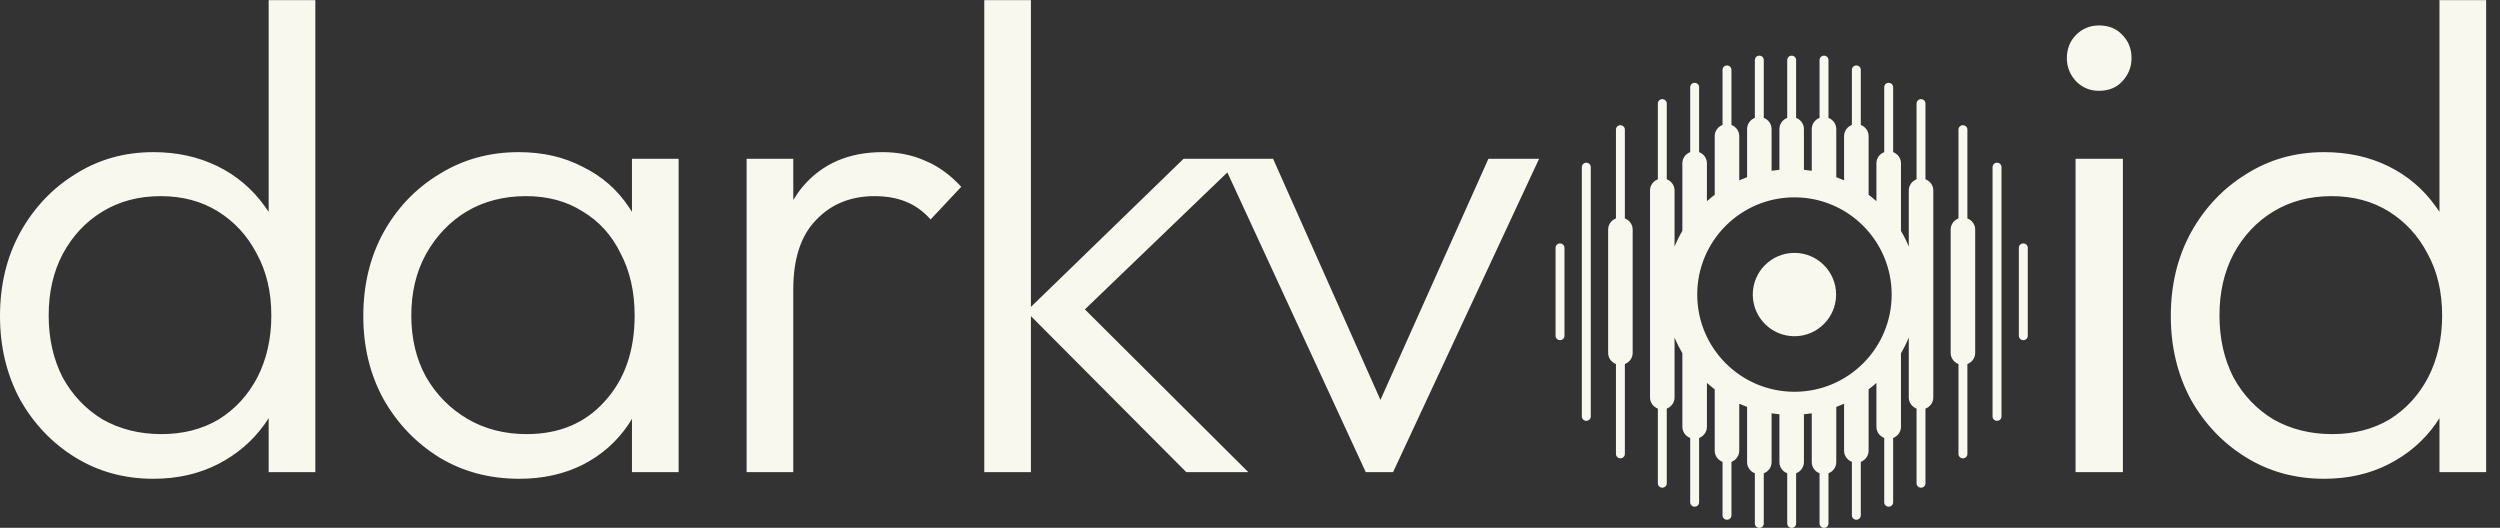 <svg width="90" height="19" viewBox="0 0 90 19" fill="none" xmlns="http://www.w3.org/2000/svg">
<rect x="0" y="0" width="90" height="19" fill="#333333" stroke="none"/>
<g opacity="1">
<path d="M65.664 2.004C65.753 2.004 65.825 2.074 65.825 2.16V4.244C65.989 4.307 66.105 4.462 66.106 4.645V6.378C66.201 6.413 66.295 6.451 66.387 6.492V4.899C66.387 4.717 66.504 4.561 66.668 4.498V2.513C66.668 2.426 66.74 2.357 66.828 2.356C66.917 2.356 66.989 2.426 66.989 2.513V4.498C67.154 4.561 67.27 4.717 67.27 4.899V7.012C67.367 7.085 67.46 7.162 67.551 7.242V5.877C67.551 5.695 67.668 5.539 67.832 5.477V3.139C67.832 3.052 67.904 2.982 67.993 2.982C68.082 2.983 68.153 3.052 68.153 3.139V5.477C68.318 5.539 68.434 5.695 68.435 5.877V8.312C68.541 8.492 68.636 8.681 68.716 8.877V6.855C68.716 6.673 68.832 6.517 68.996 6.454V3.726C68.996 3.639 69.069 3.569 69.157 3.569C69.246 3.569 69.317 3.639 69.317 3.726V6.454C69.482 6.517 69.599 6.673 69.599 6.855V14.309C69.599 14.491 69.482 14.647 69.317 14.71V17.399C69.317 17.486 69.246 17.557 69.157 17.557C69.069 17.557 68.996 17.486 68.996 17.399V14.71C68.832 14.647 68.716 14.491 68.716 14.309V12.15C68.636 12.346 68.541 12.536 68.435 12.717V15.365C68.435 15.548 68.318 15.704 68.153 15.767V18.084C68.153 18.17 68.082 18.241 67.993 18.241C67.904 18.241 67.832 18.17 67.832 18.084V15.767C67.668 15.704 67.551 15.548 67.551 15.365V13.785C67.46 13.865 67.367 13.943 67.27 14.016V16.226C67.27 16.408 67.154 16.564 66.989 16.627V18.554C66.989 18.64 66.917 18.711 66.828 18.711C66.74 18.711 66.668 18.64 66.668 18.554V16.627C66.504 16.564 66.387 16.408 66.387 16.226V14.535C66.295 14.576 66.201 14.614 66.106 14.649V16.637C66.106 16.819 65.99 16.975 65.825 17.038V18.848C65.825 18.934 65.753 19.004 65.664 19.004C65.576 19.004 65.504 18.934 65.504 18.848V17.038C65.339 16.976 65.223 16.819 65.223 16.637V14.879C65.13 14.893 65.036 14.905 64.941 14.914V16.637C64.941 16.819 64.825 16.976 64.66 17.038V18.848C64.66 18.934 64.589 19.004 64.5 19.004C64.411 19.004 64.34 18.934 64.34 18.848V17.038C64.175 16.976 64.059 16.819 64.059 16.637V14.914C63.964 14.905 63.87 14.893 63.777 14.879V16.637C63.777 16.819 63.661 16.976 63.496 17.038V18.848C63.496 18.934 63.425 19.004 63.336 19.004C63.247 19.004 63.175 18.934 63.175 18.848V17.038C63.01 16.975 62.895 16.819 62.895 16.637V14.649C62.799 14.614 62.705 14.576 62.613 14.535V16.226C62.613 16.408 62.496 16.564 62.332 16.627V18.554C62.332 18.64 62.26 18.711 62.172 18.711C62.083 18.711 62.011 18.64 62.011 18.554V16.627C61.846 16.564 61.73 16.408 61.73 16.226V14.016C61.633 13.943 61.54 13.865 61.449 13.785V15.365C61.449 15.548 61.332 15.704 61.168 15.767V18.084C61.168 18.17 61.096 18.241 61.007 18.241C60.918 18.241 60.847 18.17 60.847 18.084V15.767C60.682 15.704 60.565 15.548 60.565 15.365V12.717C60.459 12.536 60.364 12.346 60.284 12.15V14.309C60.284 14.491 60.168 14.647 60.004 14.71V17.399C60.004 17.486 59.931 17.557 59.843 17.557C59.754 17.557 59.683 17.486 59.683 17.399V14.71C59.518 14.647 59.401 14.491 59.401 14.309V6.855C59.401 6.673 59.518 6.517 59.683 6.454V3.726C59.683 3.639 59.754 3.569 59.843 3.569C59.931 3.569 60.004 3.639 60.004 3.726V6.454C60.168 6.517 60.284 6.673 60.284 6.855V8.877C60.364 8.681 60.459 8.492 60.565 8.312V5.877C60.566 5.695 60.682 5.539 60.847 5.477V3.139C60.847 3.052 60.918 2.983 61.007 2.982C61.096 2.982 61.168 3.052 61.168 3.139V5.477C61.332 5.539 61.449 5.695 61.449 5.877V7.242C61.54 7.162 61.633 7.085 61.73 7.012V4.899C61.73 4.717 61.846 4.561 62.011 4.498V2.513C62.011 2.426 62.083 2.356 62.172 2.356C62.26 2.357 62.332 2.426 62.332 2.513V4.498C62.496 4.561 62.613 4.717 62.613 4.899V6.492C62.705 6.451 62.799 6.413 62.895 6.378V4.645C62.895 4.462 63.011 4.307 63.175 4.244V2.16C63.175 2.074 63.247 2.004 63.336 2.004C63.425 2.004 63.496 2.074 63.496 2.16V4.244C63.66 4.307 63.777 4.462 63.777 4.645V6.148C63.87 6.134 63.964 6.122 64.059 6.113V4.645C64.059 4.462 64.175 4.307 64.34 4.244V2.16C64.34 2.074 64.411 2.004 64.5 2.004C64.589 2.004 64.66 2.074 64.66 2.16V4.244C64.825 4.307 64.941 4.462 64.941 4.645V6.113C65.036 6.122 65.13 6.134 65.223 6.148V4.645C65.223 4.462 65.34 4.307 65.504 4.244V2.16C65.504 2.074 65.576 2.004 65.664 2.004ZM11.352 16.996H9.672V15.052C9.626 15.125 9.578 15.198 9.527 15.269C9.095 15.876 8.535 16.356 7.848 16.708C7.16 17.06 6.384 17.236 5.52 17.236C4.48 17.236 3.544 16.98 2.712 16.468C1.88 15.956 1.216 15.26 0.72 14.38C0.24 13.484 0 12.484 0 11.38C3.00916e-05 10.26 0.24 9.26 0.72 8.38C1.216 7.484 1.88 6.781 2.712 6.269C3.544 5.741 4.48 5.477 5.52 5.477C6.367 5.477 7.135 5.645 7.823 5.98C8.511 6.316 9.079 6.796 9.527 7.42C9.578 7.486 9.626 7.555 9.672 7.624V0.004H11.352V16.996ZM18.671 5.477C19.535 5.477 20.303 5.652 20.975 6.004C21.663 6.34 22.215 6.82 22.631 7.444C22.673 7.503 22.712 7.564 22.751 7.625V5.716H24.431V16.996H22.751V15.082C22.712 15.145 22.673 15.208 22.631 15.269C22.215 15.892 21.663 16.381 20.975 16.732C20.303 17.068 19.542 17.236 18.694 17.236C17.622 17.236 16.662 16.98 15.815 16.468C14.967 15.94 14.295 15.236 13.799 14.356C13.319 13.476 13.079 12.484 13.079 11.38C13.079 10.26 13.319 9.26 13.799 8.38C14.295 7.484 14.967 6.78 15.815 6.269C16.663 5.741 17.615 5.477 18.671 5.477ZM89.501 16.996H87.821V15.052C87.775 15.125 87.728 15.198 87.677 15.269C87.245 15.876 86.685 16.356 85.997 16.708C85.309 17.06 84.533 17.236 83.669 17.236C82.629 17.236 81.693 16.98 80.861 16.468C80.029 15.956 79.365 15.26 78.869 14.38C78.389 13.484 78.149 12.484 78.149 11.38C78.149 10.26 78.389 9.26 78.869 8.38C79.365 7.484 80.029 6.781 80.861 6.269C81.693 5.741 82.629 5.477 83.669 5.477C84.517 5.477 85.285 5.645 85.973 5.98C86.661 6.316 87.229 6.796 87.677 7.42C87.728 7.486 87.775 7.555 87.821 7.624V0.004H89.501V16.996ZM31.773 5.477C32.333 5.477 32.846 5.58 33.31 5.788C33.773 5.98 34.206 6.292 34.605 6.724L33.502 7.9C33.23 7.596 32.926 7.38 32.59 7.252C32.27 7.124 31.901 7.061 31.485 7.061C30.622 7.061 29.918 7.348 29.374 7.924C28.83 8.484 28.558 9.316 28.558 10.42V16.996H26.878V5.716H28.558V7.2C28.659 7.032 28.77 6.873 28.894 6.724C29.598 5.892 30.558 5.477 31.773 5.477ZM37.113 11.049L42.609 5.716H45.831L49.696 14.396L53.583 5.716H55.407L50.151 16.996H49.167L44.185 6.207L39.056 11.138L44.938 16.996H42.705L37.113 11.38V16.996H35.434V0.004H37.113V11.049ZM76.424 16.996H74.72V5.716H76.424V16.996ZM58.334 4.508C58.422 4.508 58.495 4.578 58.495 4.664V7.863C58.659 7.926 58.776 8.081 58.776 8.264V12.705C58.776 12.887 58.659 13.043 58.495 13.105V16.344C58.495 16.43 58.422 16.5 58.334 16.5C58.246 16.5 58.174 16.43 58.174 16.344V13.105C58.01 13.043 57.893 12.887 57.893 12.705V8.264C57.893 8.081 58.01 7.926 58.174 7.863V4.664C58.174 4.578 58.246 4.508 58.334 4.508ZM70.665 4.508C70.754 4.508 70.826 4.578 70.826 4.664V7.863C70.99 7.926 71.107 8.081 71.107 8.264V12.705C71.107 12.887 70.99 13.043 70.826 13.105V16.344C70.826 16.43 70.754 16.5 70.665 16.5C70.577 16.5 70.505 16.43 70.505 16.344V13.105C70.341 13.043 70.224 12.887 70.224 12.705V8.264C70.224 8.081 70.341 7.926 70.505 7.863V4.664C70.505 4.578 70.577 4.508 70.665 4.508ZM5.783 7.061C4.999 7.061 4.303 7.244 3.695 7.612C3.087 7.98 2.608 8.493 2.256 9.148C1.92 9.788 1.752 10.524 1.752 11.356C1.752 12.188 1.92 12.932 2.256 13.588C2.608 14.228 3.088 14.732 3.695 15.1C4.319 15.452 5.024 15.628 5.808 15.628C6.592 15.628 7.28 15.452 7.872 15.1C8.464 14.732 8.928 14.228 9.264 13.588C9.6 12.932 9.768 12.188 9.768 11.356C9.768 10.508 9.591 9.764 9.239 9.124C8.903 8.484 8.44 7.98 7.848 7.612C7.256 7.244 6.567 7.061 5.783 7.061ZM18.935 7.061C18.135 7.061 17.423 7.244 16.799 7.612C16.191 7.98 15.703 8.492 15.335 9.148C14.983 9.788 14.807 10.524 14.807 11.356C14.807 12.188 14.983 12.925 15.335 13.565C15.703 14.204 16.198 14.708 16.822 15.076C17.446 15.444 18.159 15.628 18.959 15.628C20.127 15.628 21.063 15.236 21.767 14.452C22.486 13.668 22.847 12.636 22.847 11.356C22.847 10.508 22.679 9.764 22.343 9.124C22.023 8.468 21.567 7.964 20.975 7.612C20.399 7.244 19.719 7.061 18.935 7.061ZM83.933 7.061C83.149 7.061 82.453 7.244 81.845 7.612C81.237 7.98 80.757 8.493 80.405 9.148C80.069 9.788 79.901 10.524 79.901 11.356C79.901 12.188 80.069 12.932 80.405 13.588C80.757 14.228 81.237 14.732 81.845 15.1C82.469 15.452 83.173 15.628 83.957 15.628C84.741 15.628 85.43 15.452 86.022 15.1C86.613 14.732 87.077 14.228 87.413 13.588C87.749 12.932 87.917 12.188 87.917 11.356C87.917 10.508 87.741 9.764 87.389 9.124C87.053 8.484 86.589 7.98 85.997 7.612C85.405 7.244 84.717 7.061 83.933 7.061ZM57.107 5.857C57.196 5.858 57.268 5.928 57.268 6.015V14.993C57.268 15.079 57.196 15.15 57.107 15.15C57.019 15.15 56.946 15.08 56.946 14.993V6.015C56.946 5.928 57.019 5.857 57.107 5.857ZM71.893 5.857C71.981 5.857 72.054 5.928 72.054 6.015V14.993C72.054 15.08 71.981 15.15 71.893 15.15C71.804 15.15 71.732 15.079 71.732 14.993V6.015C71.732 5.928 71.804 5.858 71.893 5.857ZM64.6 7.104C62.667 7.104 61.1 8.671 61.1 10.604C61.1 12.536 62.667 14.103 64.6 14.104C66.533 14.104 68.1 12.537 68.1 10.604C68.099 8.671 66.532 7.104 64.6 7.104ZM56.16 8.763C56.249 8.763 56.321 8.833 56.321 8.919V12.089C56.321 12.175 56.249 12.245 56.16 12.245C56.072 12.245 56 12.175 56 12.089V8.919C56 8.833 56.072 8.763 56.16 8.763ZM72.84 8.763C72.928 8.763 73 8.833 73 8.919V12.089C73 12.175 72.928 12.245 72.84 12.245C72.751 12.245 72.679 12.175 72.679 12.089V8.919C72.679 8.833 72.751 8.763 72.84 8.763ZM64.6 9.104C65.428 9.104 66.099 9.775 66.1 10.604C66.1 11.432 65.428 12.104 64.6 12.104C63.771 12.103 63.1 11.432 63.1 10.604C63.1 9.775 63.772 9.104 64.6 9.104ZM75.56 0.916C75.912 0.916 76.191 1.028 76.399 1.252C76.623 1.476 76.735 1.756 76.735 2.092C76.735 2.412 76.623 2.692 76.399 2.932C76.191 3.156 75.912 3.269 75.56 3.269C75.24 3.269 74.967 3.156 74.743 2.932C74.519 2.692 74.407 2.412 74.407 2.092C74.407 1.756 74.519 1.476 74.743 1.252C74.967 1.028 75.24 0.916 75.56 0.916Z" fill="#F9F8EF"/>
</g>
</svg>
